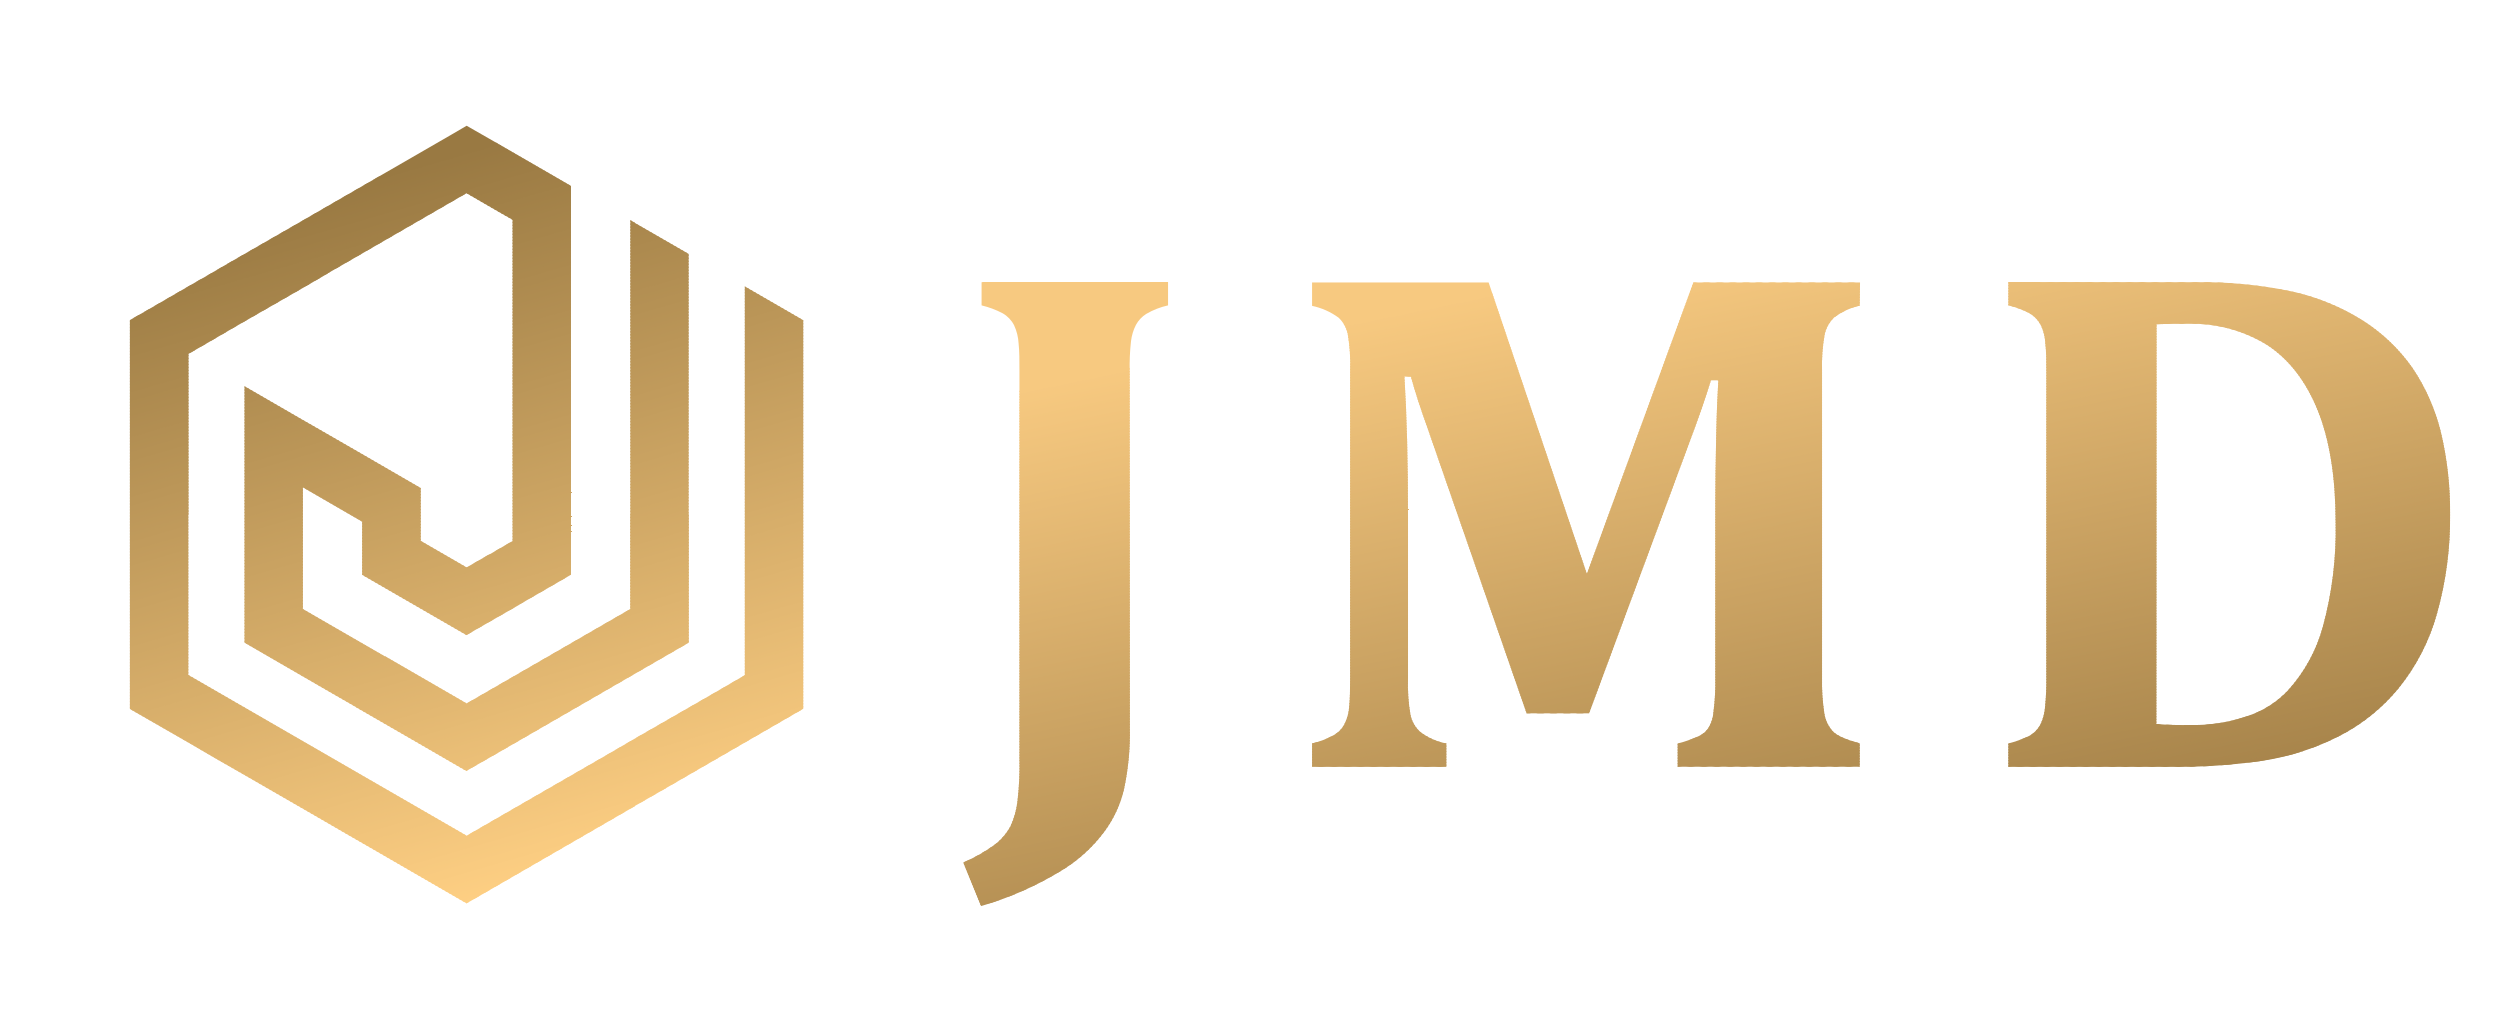 <svg id="Layer_1" data-name="Layer 1" xmlns="http://www.w3.org/2000/svg" xmlns:xlink="http://www.w3.org/1999/xlink" viewBox="0 0 421.11 172.46"><defs><style>.cls-1,.cls-2{fill:none;}.cls-2{clip-rule:evenodd;}.cls-3{clip-path:url(#clip-path);}.cls-4{fill:#f7c980;}.cls-5{fill:#f6c880;}.cls-6{fill:#f6c87f;}.cls-7{fill:#f5c87f;}.cls-8{fill:#f5c77f;}.cls-333,.cls-9{fill:#f5c77e;}.cls-10{fill:#f4c77e;}.cls-11{fill:#f4c67e;}.cls-12{fill:#f3c67d;}.cls-13{fill:#f3c57d;}.cls-14{fill:#f2c57d;}.cls-15{fill:#f2c47c;}.cls-16{fill:#f1c47c;}.cls-17{fill:#f1c37c;}.cls-18{fill:#f0c37b;}.cls-19{fill:#efc37b;}.cls-20{fill:#efc27b;}.cls-21{fill:#eec27a;}.cls-22{fill:#eec17a;}.cls-23{fill:#edc17a;}.cls-24{fill:#edc079;}.cls-25{fill:#ecc079;}.cls-26{fill:#ecbf78;}.cls-27{fill:#ebbf78;}.cls-28{fill:#ebbe78;}.cls-29{fill:#eabe78;}.cls-30,.cls-313{fill:#eabe77;}.cls-31{fill:#e9bd77;}.cls-310,.cls-32{fill:#e9bd76;}.cls-33{fill:#e8bc76;}.cls-34{fill:#e7bb76;}.cls-35{fill:#e7bb75;}.cls-36{fill:#e6bb75;}.cls-37{fill:#e6ba75;}.cls-38{fill:#e6ba74;}.cls-39{fill:#e5ba74;}.cls-40{fill:#e5b974;}.cls-301,.cls-41{fill:#e4b973;}.cls-42{fill:#e4b873;}.cls-43{fill:#e3b873;}.cls-44{fill:#e3b772;}.cls-45{fill:#e2b772;}.cls-46{fill:#e2b672;}.cls-296,.cls-47{fill:#e1b671;}.cls-48{fill:#e0b671;}.cls-49{fill:#e0b571;}.cls-292,.cls-50{fill:#dfb570;}.cls-51{fill:#dfb470;}.cls-52{fill:#deb470;}.cls-289,.cls-53{fill:#deb46f;}.cls-54{fill:#deb36f;}.cls-55{fill:#ddb36f;}.cls-56{fill:#ddb26e;}.cls-57{fill:#dcb26e;}.cls-58{fill:#dcb16e;}.cls-59{fill:#dbb16e;}.cls-285,.cls-60{fill:#dbb16d;}.cls-61{fill:#dab06d;}.cls-282,.cls-62{fill:#dab06c;}.cls-63{fill:#d9af6c;}.cls-64{fill:#d8af6c;}.cls-65{fill:#d8ae6b;}.cls-66{fill:#d7ae6b;}.cls-67{fill:#d7ad6b;}.cls-68{fill:#d7ad6a;}.cls-276,.cls-69{fill:#d6ad6a;}.cls-70{fill:#d6ac6a;}.cls-273,.cls-71{fill:#d5ac69;}.cls-72{fill:#d5ab69;}.cls-73{fill:#d4ab69;}.cls-74{fill:#d4aa68;}.cls-270,.cls-75{fill:#d3aa68;}.cls-76{fill:#d2aa68;}.cls-267,.cls-77{fill:#d2a967;}.cls-78{fill:#d1a967;}.cls-79{fill:#d1a867;}.cls-264,.cls-80{fill:#d0a866;}.cls-81{fill:#d0a766;}.cls-82{fill:#cfa766;}.cls-262,.cls-83{fill:#cfa765;}.cls-84{fill:#cfa665;}.cls-85{fill:#cea665;}.cls-86{fill:#cea564;}.cls-259,.cls-87{fill:#cda564;}.cls-88{fill:#cca464;}.cls-256,.cls-89{fill:#cca463;}.cls-90{fill:#cba363;}.cls-253,.cls-91{fill:#cba362;}.cls-92{fill:#caa262;}.cls-93{fill:#c9a262;}.cls-94{fill:#c9a161;}.cls-250,.cls-95{fill:#c8a161;}.cls-96{fill:#c8a061;}.cls-97{fill:#c8a060;}.cls-247,.cls-98{fill:#c7a060;}.cls-99{fill:#c79f60;}.cls-100,.cls-245{fill:#c69f5f;}.cls-101{fill:#c69e5f;}.cls-102{fill:#c59e5f;}.cls-103{fill:#c59d5e;}.cls-104{fill:#c49d5e;}.cls-105{fill:#c39d5e;}.cls-106,.cls-239{fill:#c39c5d;}.cls-107,.cls-238{fill:#c29c5d;}.cls-108{fill:#c29b5d;}.cls-109,.cls-236{fill:#c19b5c;}.cls-110{fill:#c19a5c;}.cls-111{fill:#c09a5c;}.cls-112,.cls-235{fill:#c09a5b;}.cls-113{fill:#c0995b;}.cls-114,.cls-233{fill:#bf995b;}.cls-115{fill:#bf985a;}.cls-116,.cls-230{fill:#be985a;}.cls-117{fill:#bd975a;}.cls-118,.cls-227{fill:#bd9759;}.cls-119{fill:#bc9659;}.cls-120{fill:#bc9658;}.cls-121,.cls-225{fill:#bb9658;}.cls-122{fill:#bb9558;}.cls-123{fill:#ba9558;}.cls-124{fill:#ba9457;}.cls-125,.cls-222{fill:#b99457;}.cls-126{fill:#b99357;}.cls-127{fill:#b99356;}.cls-128,.cls-219{fill:#b89356;}.cls-129{fill:#b89256;}.cls-130,.cls-216{fill:#b79255;}.cls-131{fill:#b79155;}.cls-132{fill:#b69155;}.cls-133,.cls-214{fill:#b59154;}.cls-134{fill:#b59054;}.cls-135,.cls-213{fill:#b49054;}.cls-136{fill:#b48f53;}.cls-137,.cls-210{fill:#b38f53;}.cls-138{fill:#b38e53;}.cls-139,.cls-209{fill:#b28e52;}.cls-140{fill:#b28d52;}.cls-141,.cls-207{fill:#b18d52;}.cls-142,.cls-206{fill:#b18d51;}.cls-143{fill:#b18c51;}.cls-144,.cls-204{fill:#b08c51;}.cls-145{fill:#b08c50;}.cls-146,.cls-202{fill:#af8b50;}.cls-147{fill:#ae8a50;}.cls-148{fill:#ae8a4f;}.cls-149{fill:#ad894f;}.cls-150{fill:#ad894e;}.cls-151,.cls-198{fill:#ac894e;}.cls-152{fill:#ac884e;}.cls-153,.cls-196{fill:#ab884e;}.cls-154{fill:#ab874d;}.cls-155,.cls-193{fill:#aa874d;}.cls-156{fill:#aa864c;}.cls-157,.cls-190{fill:#a9864c;}.cls-158{fill:#a9854c;}.cls-159{fill:#a8854b;}.cls-160{clip-path:url(#clip-path-2);}.cls-161,.cls-162{fill:#997942;}.cls-162,.cls-163,.cls-164,.cls-165,.cls-166,.cls-167,.cls-168,.cls-169,.cls-170,.cls-171,.cls-172,.cls-173,.cls-174,.cls-175,.cls-176,.cls-177,.cls-178,.cls-179,.cls-180,.cls-181,.cls-182,.cls-183,.cls-184,.cls-185,.cls-186,.cls-187,.cls-188,.cls-189,.cls-190,.cls-191,.cls-192,.cls-193,.cls-194,.cls-195,.cls-196,.cls-197,.cls-198,.cls-199,.cls-200,.cls-201,.cls-202,.cls-203,.cls-204,.cls-205,.cls-206,.cls-207,.cls-208,.cls-209,.cls-210,.cls-211,.cls-212,.cls-213,.cls-214,.cls-215,.cls-216,.cls-217,.cls-218,.cls-219,.cls-220,.cls-221,.cls-222,.cls-223,.cls-224,.cls-225,.cls-226,.cls-227,.cls-228,.cls-229,.cls-230,.cls-231,.cls-232,.cls-233,.cls-234,.cls-235,.cls-236,.cls-237,.cls-238,.cls-239,.cls-240,.cls-241,.cls-242,.cls-243,.cls-244,.cls-245,.cls-246,.cls-247,.cls-248,.cls-249,.cls-250,.cls-251,.cls-252,.cls-253,.cls-254,.cls-255,.cls-256,.cls-257,.cls-258,.cls-259,.cls-260,.cls-261,.cls-262,.cls-263,.cls-264,.cls-265,.cls-266,.cls-267,.cls-268,.cls-269,.cls-270,.cls-271,.cls-272,.cls-273,.cls-274,.cls-275,.cls-276,.cls-277,.cls-278,.cls-279,.cls-280,.cls-281,.cls-282,.cls-283,.cls-284,.cls-285,.cls-286,.cls-287,.cls-288,.cls-289,.cls-290,.cls-291,.cls-292,.cls-293,.cls-294,.cls-295,.cls-296,.cls-297,.cls-298,.cls-299,.cls-300,.cls-301,.cls-302,.cls-303,.cls-304,.cls-305,.cls-306,.cls-307,.cls-308,.cls-309,.cls-310,.cls-311,.cls-312,.cls-313,.cls-314,.cls-315,.cls-316,.cls-317,.cls-318,.cls-319,.cls-320,.cls-321,.cls-322,.cls-323,.cls-324,.cls-325,.cls-326,.cls-327,.cls-328,.cls-329,.cls-330,.cls-331,.cls-332,.cls-333,.cls-334,.cls-335,.cls-336,.cls-337,.cls-338,.cls-339,.cls-340,.cls-341,.cls-342,.cls-343,.cls-344,.cls-345,.cls-346,.cls-347,.cls-348,.cls-349,.cls-350{fill-rule:evenodd;}.cls-163{fill:#9a7a43;}.cls-164{fill:#9b7a43;}.cls-165{fill:#9b7b43;}.cls-166{fill:#9b7b44;}.cls-167{fill:#9c7b44;}.cls-168{fill:#9c7c44;}.cls-169{fill:#9d7c44;}.cls-170{fill:#9d7c45;}.cls-171{fill:#9d7d45;}.cls-172{fill:#9e7d45;}.cls-173{fill:#9f7e46;}.cls-174{fill:#a07f46;}.cls-175{fill:#a07f47;}.cls-176{fill:#a17f47;}.cls-177{fill:#a18047;}.cls-178{fill:#a28148;}.cls-179{fill:#a38148;}.cls-180{fill:#a38248;}.cls-181{fill:#a38249;}.cls-182{fill:#a48249;}.cls-183{fill:#a48349;}.cls-184{fill:#a5834a;}.cls-185{fill:#a5844a;}.cls-186{fill:#a6844a;}.cls-187{fill:#a6844b;}.cls-188{fill:#a7854b;}.cls-189{fill:#a8864c;}.cls-191{fill:#a9874c;}.cls-192{fill:#a9874d;}.cls-194{fill:#aa884d;}.cls-195{fill:#ab884d;}.cls-197{fill:#ab894e;}.cls-199{fill:#ad8a4f;}.cls-200{fill:#ae8b4f;}.cls-201{fill:#ae8b50;}.cls-203{fill:#af8c50;}.cls-205{fill:#b08d51;}.cls-208{fill:#b18e52;}.cls-211{fill:#b39053;}.cls-212{fill:#b49053;}.cls-215{fill:#b69255;}.cls-217{fill:#b79355;}.cls-218{fill:#b79356;}.cls-220{fill:#b89456;}.cls-221{fill:#b99456;}.cls-223{fill:#b99557;}.cls-224{fill:#ba9557;}.cls-226{fill:#bc9759;}.cls-228{fill:#bd9859;}.cls-229{fill:#bd985a;}.cls-231{fill:#be995a;}.cls-232{fill:#bf995a;}.cls-234{fill:#bf9a5b;}.cls-237{fill:#c29c5c;}.cls-240{fill:#c39d5d;}.cls-241{fill:#c49e5e;}.cls-242{fill:#c59e5e;}.cls-243{fill:#c59f5e;}.cls-244{fill:#c59f5f;}.cls-246{fill:#c6a05f;}.cls-248{fill:#c7a160;}.cls-249{fill:#c8a160;}.cls-251{fill:#c9a261;}.cls-252{fill:#caa362;}.cls-254{fill:#cba462;}.cls-255{fill:#cba463;}.cls-257{fill:#cca563;}.cls-258{fill:#cda563;}.cls-260{fill:#cda664;}.cls-261{fill:#cea664;}.cls-263{fill:#d0a865;}.cls-265{fill:#d1a866;}.cls-266{fill:#d1a966;}.cls-268{fill:#d2aa67;}.cls-269{fill:#d3aa67;}.cls-271{fill:#d3ab68;}.cls-272{fill:#d4ab68;}.cls-274{fill:#d5ad69;}.cls-275{fill:#d6ad69;}.cls-277{fill:#d7ae6a;}.cls-278{fill:#d8af6b;}.cls-279{fill:#d9af6b;}.cls-280{fill:#d9b06b;}.cls-281{fill:#d9b06c;}.cls-283{fill:#dab16c;}.cls-284{fill:#dbb16c;}.cls-286{fill:#dbb26d;}.cls-287{fill:#dcb26d;}.cls-288{fill:#ddb36e;}.cls-290{fill:#dfb46f;}.cls-291{fill:#dfb56f;}.cls-293{fill:#e0b570;}.cls-294{fill:#e0b670;}.cls-295{fill:#e1b670;}.cls-297{fill:#e1b771;}.cls-298{fill:#e2b771;}.cls-299{fill:#e3b872;}.cls-300{fill:#e4b972;}.cls-302{fill:#e5b973;}.cls-303{fill:#e5ba73;}.cls-304{fill:#e6bb74;}.cls-305{fill:#e7bb74;}.cls-306{fill:#e7bc74;}.cls-307{fill:#e7bc75;}.cls-308{fill:#e8bc75;}.cls-309{fill:#e8bd75;}.cls-311{fill:#e9be76;}.cls-312{fill:#eabe76;}.cls-314{fill:#ebbf77;}.cls-315{fill:#ecc078;}.cls-316{fill:#edc078;}.cls-317{fill:#edc178;}.cls-318{fill:#edc179;}.cls-319{fill:#eec179;}.cls-320{fill:#eec279;}.cls-321{fill:#efc279;}.cls-322{fill:#efc27a;}.cls-323{fill:#efc37a;}.cls-324{fill:#f0c37a;}.cls-325{fill:#f1c47b;}.cls-326{fill:#f2c57b;}.cls-327{fill:#f2c57c;}.cls-328{fill:#f3c57c;}.cls-329{fill:#f3c67c;}.cls-330{fill:#f4c67d;}.cls-331{fill:#f4c77d;}.cls-332{fill:#f5c77d;}.cls-334{fill:#f5c87e;}.cls-335{fill:#f6c87e;}.cls-336{fill:#f7c97f;}.cls-337{fill:#f7ca7f;}.cls-338{fill:#f8ca7f;}.cls-339{fill:#f8ca80;}.cls-340{fill:#f9cb80;}.cls-341{fill:#facc81;}.cls-342{fill:#fbcc81;}.cls-343{fill:#fbcd81;}.cls-344{fill:#fbcd82;}.cls-345{fill:#fccd82;}.cls-346{fill:#fcce82;}.cls-347{fill:#fdce82;}.cls-348{fill:#fdce83;}.cls-349{fill:#fdcf83;}.cls-350{fill:#fecf83;}</style><clipPath id="clip-path" transform="translate(-789.11 -913.77)"><path class="cls-1" d="M979.43,1036.31a45.42,45.42,0,0,1-1,10.46,19.44,19.44,0,0,1-3.32,7.12,25.46,25.46,0,0,1-7.37,6.63,55.67,55.67,0,0,1-13.38,5.87l-3-7.34a26.78,26.78,0,0,0,5.39-3.07,9.76,9.76,0,0,0,2.58-3.06,13.79,13.79,0,0,0,1.16-4.14,51.13,51.13,0,0,0,.34-7.2V976.36c0-1.87,0-3.43-.14-4.71a8.38,8.38,0,0,0-.77-3.11,4.88,4.88,0,0,0-1.92-2,15.2,15.2,0,0,0-3.55-1.33v-3.94h31.41v3.94a12.66,12.66,0,0,0-3.68,1.44,5,5,0,0,0-1.73,1.85,8.13,8.13,0,0,0-.83,2.75,38.1,38.1,0,0,0-.22,5.07Zm122.94-71.06a11.24,11.24,0,0,0-4.31,2,5.7,5.7,0,0,0-1.59,2.81,30.42,30.42,0,0,0-.45,6.24V1028a34.86,34.86,0,0,0,.36,5.75,5.9,5.9,0,0,0,1.48,3.23c.74.74,2.24,1.39,4.51,2v3.94H1071.7V1039a18.82,18.82,0,0,0,3.62-1.27,3.79,3.79,0,0,0,1.59-1.39,5.86,5.86,0,0,0,.82-2.64,38.55,38.55,0,0,0,.31-5.81V998.55c0-3.2.06-7,.15-11.39s.25-7.51.36-9.33h-1.24c-.48,1.59-1,3.12-1.53,4.68s-1.53,4.28-3,8.22l-16,43.2h-10.52l-16.86-48.53c-1-2.75-1.88-5.47-2.64-8.19h-1.08c.4,6.58.6,14.34.6,23.33v27.52a30,30,0,0,0,.42,6.15,5.38,5.38,0,0,0,1.67,2.87,10.37,10.37,0,0,0,4.37,1.92v3.94h-22.62V1039a14.05,14.05,0,0,0,3.51-1.33,4.48,4.48,0,0,0,1.93-1.9,7.49,7.49,0,0,0,.82-3.06c.12-1.25.15-2.8.15-4.7V976.25a30.52,30.52,0,0,0-.4-6.21,5.34,5.34,0,0,0-1.53-2.75,11.58,11.58,0,0,0-4.48-2v-3.94h29.74l16.55,49.09,17.94-49.09h28.07Zm56.12-3.94a74.72,74.72,0,0,1,16.7,1.56,37.77,37.77,0,0,1,11.9,4.87,29.77,29.77,0,0,1,8.39,8,33.74,33.74,0,0,1,4.77,10.77,57.22,57.22,0,0,1,1.56,13.86,59.26,59.26,0,0,1-2.19,16.72,34.71,34.71,0,0,1-6.55,12.7,31.44,31.44,0,0,1-9.55,7.77,42.46,42.46,0,0,1-13,4.31,99.59,99.59,0,0,1-16,1.07H1127.4V1039a17.9,17.9,0,0,0,3.51-1.27,4.65,4.65,0,0,0,1.9-1.93,8.32,8.32,0,0,0,.79-3.09,42.53,42.53,0,0,0,.2-4.76V976.36c0-1.87,0-3.43-.17-4.71a7.84,7.84,0,0,0-.76-3.11,5,5,0,0,0-1.9-2,15.4,15.4,0,0,0-3.57-1.33v-3.94Zm-6.15,74.41a50.12,50.12,0,0,0,5.44.17,27.78,27.78,0,0,0,11.06-1.93,16.39,16.39,0,0,0,5.7-3.94,26.25,26.25,0,0,0,5.84-10.69,61.6,61.6,0,0,0,2.15-17.54c0-7.57-1-13.87-3-18.85s-4.91-8.71-8.59-11.09a24.15,24.15,0,0,0-13.24-3.54c-2.47,0-4.25,0-5.33.11Z"/></clipPath><clipPath id="clip-path-2" transform="translate(-789.11 -913.77)"><polygon class="cls-2" points="852.07 1056.89 852.07 1056.89 852.07 1056.89 847.45 1054.23 847.45 1054.23 847.45 1054.23 842.8 1051.53 842.8 1051.53 842.8 1051.53 830.13 1044.22 830.13 1044.22 830.13 1044.22 825.48 1041.56 825.48 1041.56 825.48 1041.56 820.86 1038.86 820.86 1038.86 820.86 1038.86 810.99 1033.19 810.99 1000.45 810.99 1000.45 810.99 967.68 813.57 966.21 813.57 966.21 813.57 966.21 818.22 963.52 818.22 963.52 818.22 963.52 822.84 960.85 822.87 960.85 822.87 960.85 827.49 958.16 827.49 958.16 827.49 958.16 839.37 951.33 839.37 951.33 865.25 936.39 867.71 934.95 872.25 937.55 885.29 945.09 885.29 949.54 885.29 1000.42 885.29 1000.45 885.29 1010.57 883.39 1011.68 883.39 1011.68 883.39 1011.68 876.5 1015.65 876.5 1015.68 869.33 1019.79 869.33 1019.79 867.69 1020.75 850.17 1010.63 850.11 1010.6 850.11 1001.64 840.13 995.86 840.13 1000.42 840.13 1000.42 840.13 1016.36 845.18 1019.28 845.18 1019.28 845.18 1019.28 853.91 1024.32 853.94 1024.29 867.71 1032.26 882.85 1023.53 882.85 1023.53 882.85 1023.53 890.9 1018.88 890.9 1018.88 890.9 1018.88 894.3 1016.92 894.3 1016.92 894.3 1016.92 895.27 1016.36 895.27 1000.45 895.29 1000.42 895.29 962.1 895.29 950.85 896.06 951.3 896.06 951.33 905.1 956.54 905.1 964.37 905.1 981.69 905.1 982.62 905.1 1000.42 905.13 1000.42 905.13 1022.02 892.66 1029.22 892.66 1029.22 892.66 1029.22 888.04 1031.89 888.04 1031.89 888.04 1031.89 872.87 1040.65 872.87 1040.65 872.87 1040.65 868.22 1043.31 868.22 1043.31 868.22 1043.31 867.69 1043.65 865.3 1042.27 865.3 1042.27 865.3 1042.27 858.19 1038.15 858.19 1038.15 858.19 1038.15 849 1032.85 849 1032.83 844.55 1030.27 844.55 1030.27 844.55 1030.27 830.3 1022.02 830.3 1000.45 830.3 1000.42 830.3 978.83 840.13 984.52 842.37 985.8 842.37 985.8 842.37 985.8 850.14 990.28 859.98 995.98 859.98 1000.42 859.98 1000.42 859.98 1004.88 867.71 1009.35 871.57 1007.12 871.6 1007.14 873.24 1006.18 873.24 1006.18 873.24 1006.18 875.45 1004.9 875.45 1000.45 875.45 1000.45 875.45 950.79 873.21 949.51 873.21 949.51 873.21 949.51 867.69 946.31 847.67 957.88 847.67 957.88 847.67 957.88 844.27 959.83 844.27 959.86 840.42 962.1 840.42 962.1 840.42 962.1 837.01 964.06 837.01 964.06 837.01 964.06 832.37 966.72 832.37 966.72 832.37 966.72 828.96 968.68 828.96 968.68 828.96 968.68 824.34 971.37 824.34 971.37 824.34 971.37 820.94 973.33 820.94 973.33 820.94 973.33 820.86 973.38 820.86 1000.42 820.83 1000.45 820.83 1027.47 867.71 1054.54 891.16 1041.02 891.16 1041.02 896.68 1037.81 896.68 1037.81 896.68 1037.81 902.55 1034.44 902.55 1034.44 902.55 1034.44 909.7 1030.33 909.7 1030.33 909.7 1030.33 914.57 1027.5 914.57 1000.45 914.57 1000.45 914.57 987.5 914.57 962.02 924.41 967.71 924.41 1000.42 924.41 1000.45 924.41 1033.16 900.03 1047.25 900.03 1047.25 900.03 1047.25 896.06 1049.52 896.06 1049.55 868.34 1065.57 868.34 1065.57 868.34 1065.57 867.69 1065.93 852.07 1056.89"/></clipPath></defs><g class="cls-3"><polygon class="cls-4" points="396.34 0 400.28 19.02 147.03 71.15 143.09 52.13 396.34 0"/><polygon class="cls-4" points="400.22 18.82 400.37 19.47 147.12 71.58 146.98 70.92 400.22 18.82"/><polygon class="cls-5" points="400.31 19.25 400.45 19.9 147.2 72.03 147.06 71.38 400.31 19.25"/><polygon class="cls-6" points="400.39 19.7 400.54 20.35 147.29 72.45 147.15 71.8 400.39 19.7"/><polygon class="cls-6" points="400.51 20.13 400.62 20.78 147.37 72.91 147.23 72.25 400.51 20.13"/><polygon class="cls-7" points="400.59 20.58 400.73 21.23 147.46 73.33 147.34 72.68 400.59 20.58"/><polygon class="cls-8" points="400.68 21 400.82 21.66 147.57 73.79 147.43 73.13 400.68 21"/><polygon class="cls-9" points="400.76 21.46 400.9 22.11 147.66 74.21 147.51 73.56 400.76 21.46"/><polygon class="cls-10" points="400.85 21.88 400.99 22.54 147.74 74.67 147.6 73.98 400.85 21.88"/><polygon class="cls-11" points="400.96 22.34 401.07 22.99 147.83 75.09 147.69 74.44 400.96 22.34"/><polygon class="cls-11" points="401.05 22.76 401.16 23.41 147.91 75.54 147.8 74.86 401.05 22.76"/><polygon class="cls-12" points="401.13 23.19 401.27 23.87 148.03 75.97 147.88 75.32 401.13 23.19"/><polygon class="cls-13" points="401.22 23.64 401.36 24.29 148.11 76.42 147.97 75.74 401.22 23.64"/><polygon class="cls-13" points="401.3 24.07 401.44 24.75 148.19 76.85 148.05 76.19 401.3 24.07"/><polygon class="cls-14" points="401.39 24.52 401.53 25.17 148.28 77.3 148.14 76.62 401.39 24.52"/><polygon class="cls-14" points="401.5 24.95 401.61 25.63 148.37 77.73 148.25 77.07 401.5 24.95"/><polygon class="cls-15" points="401.58 25.4 401.73 26.05 148.45 78.15 148.34 77.5 401.58 25.4"/><polygon class="cls-16" points="401.67 25.82 401.81 26.48 148.56 78.61 148.42 77.95 401.67 25.82"/><polygon class="cls-16" points="401.75 26.28 401.9 26.93 148.65 79.03 148.51 78.38 401.75 26.28"/><polygon class="cls-17" points="401.84 26.7 401.98 27.35 148.73 79.48 148.59 78.83 401.84 26.7"/><polygon class="cls-18" points="401.95 27.16 402.07 27.81 148.82 79.91 148.68 79.26 401.95 27.16"/><polygon class="cls-18" points="402.04 27.58 402.15 28.23 148.9 80.36 148.79 79.71 402.04 27.58"/><polygon class="cls-19" points="402.12 28.04 402.26 28.69 149.02 80.79 148.88 80.14 402.12 28.04"/><polygon class="cls-20" points="402.21 28.46 402.35 29.11 149.1 81.24 148.96 80.59 402.21 28.46"/><polygon class="cls-20" points="402.29 28.91 402.44 29.57 149.19 81.67 149.05 81.01 402.29 28.91"/><polygon class="cls-21" points="402.38 29.34 402.52 29.99 149.27 82.12 149.13 81.47 402.38 29.34"/><polygon class="cls-22" points="402.49 29.79 402.61 30.44 149.36 82.55 149.24 81.89 402.49 29.79"/><polygon class="cls-22" points="402.58 30.22 402.72 30.87 149.44 83 149.33 82.32 402.58 30.22"/><polygon class="cls-23" points="402.66 30.64 402.8 31.32 149.56 83.42 149.41 82.77 402.66 30.64"/><polygon class="cls-24" points="402.75 31.1 402.89 31.75 149.64 83.88 149.5 83.2 402.75 31.1"/><polygon class="cls-24" points="402.83 31.52 402.97 32.2 149.73 84.3 149.58 83.65 402.83 31.52"/><polygon class="cls-25" points="402.94 31.98 403.06 32.63 149.81 84.76 149.67 84.08 402.94 31.98"/><polygon class="cls-25" points="403.03 32.4 403.17 33.08 149.9 85.18 149.78 84.53 403.03 32.4"/><polygon class="cls-26" points="403.12 32.85 403.26 33.51 150.01 85.64 149.87 84.95 403.12 32.85"/><polygon class="cls-27" points="403.2 33.28 403.34 33.96 150.09 86.06 149.95 85.41 403.2 33.28"/><polygon class="cls-27" points="403.29 33.73 403.43 34.38 150.18 86.48 150.04 85.83 403.29 33.73"/><polygon class="cls-28" points="403.37 34.16 403.51 34.81 150.26 86.94 150.12 86.29 403.37 34.16"/><polygon class="cls-29" points="403.48 34.61 403.6 35.26 150.35 87.36 150.24 86.71 403.48 34.61"/><polygon class="cls-30" points="403.57 35.04 403.71 35.69 150.46 87.82 150.32 87.17 403.57 35.04"/><polygon class="cls-30" points="403.65 35.49 403.8 36.14 150.55 88.24 150.41 87.59 403.65 35.49"/><polygon class="cls-31" points="403.74 35.91 403.88 36.57 150.63 88.7 150.49 88.04 403.74 35.91"/><polygon class="cls-31" points="403.82 36.37 403.96 37.02 150.72 89.12 150.58 88.47 403.82 36.37"/><polygon class="cls-32" points="403.94 36.79 404.05 37.45 150.8 89.58 150.66 88.92 403.94 36.79"/><polygon class="cls-33" points="404.02 37.25 404.16 37.9 150.89 90 150.78 89.35 404.02 37.25"/><polygon class="cls-33" points="404.11 37.67 404.25 38.32 151 90.45 150.86 89.77 404.11 37.67"/><polygon class="cls-33" points="404.19 38.13 404.33 38.78 151.09 90.88 150.94 90.23 404.19 38.13"/><polygon class="cls-34" points="404.28 38.55 404.42 39.2 151.17 91.33 151.03 90.65 404.28 38.55"/><polygon class="cls-35" points="404.39 38.98 404.5 39.66 151.26 91.76 151.12 91.11 404.39 38.98"/><polygon class="cls-35" points="404.48 39.43 404.59 40.08 151.34 92.21 151.23 91.53 404.48 39.43"/><polygon class="cls-36" points="404.56 39.85 404.7 40.53 151.46 92.64 151.31 91.98 404.56 39.85"/><polygon class="cls-37" points="404.65 40.31 404.79 40.96 151.54 93.09 151.4 92.41 404.65 40.31"/><polygon class="cls-38" points="404.73 40.73 404.87 41.41 151.63 93.52 151.48 92.86 404.73 40.73"/><polygon class="cls-39" points="404.82 41.19 404.96 41.84 151.71 93.94 151.57 93.29 404.82 41.19"/><polygon class="cls-40" points="404.93 41.61 405.04 42.29 151.79 94.39 151.65 93.74 404.93 41.61"/><polygon class="cls-40" points="405.01 42.07 405.16 42.72 151.88 94.82 151.77 94.17 405.01 42.07"/><polygon class="cls-41" points="405.1 42.49 405.24 43.14 151.99 95.27 151.85 94.62 405.1 42.49"/><polygon class="cls-41" points="405.18 42.95 405.33 43.6 152.08 95.7 151.94 95.05 405.18 42.95"/><polygon class="cls-42" points="405.27 43.37 405.41 44.02 152.16 96.15 152.02 95.5 405.27 43.37"/><polygon class="cls-43" points="405.38 43.82 405.5 44.48 152.25 96.58 152.11 95.92 405.38 43.82"/><polygon class="cls-43" points="405.47 44.25 405.58 44.9 152.33 97.03 152.22 96.38 405.47 44.25"/><polygon class="cls-44" points="405.55 44.7 405.69 45.35 152.45 97.45 152.31 96.8 405.55 44.7"/><polygon class="cls-45" points="405.64 45.13 405.78 45.78 152.53 97.91 152.39 97.26 405.64 45.13"/><polygon class="cls-45" points="405.72 45.58 405.87 46.23 152.62 98.33 152.48 97.68 405.72 45.58"/><polygon class="cls-46" points="405.81 46.01 405.95 46.66 152.7 98.79 152.56 98.11 405.81 46.01"/><polygon class="cls-47" points="405.92 46.46 406.04 47.11 152.79 99.21 152.67 98.56 405.92 46.46"/><polygon class="cls-47" points="406.01 46.88 406.15 47.54 152.87 99.67 152.76 98.99 406.01 46.88"/><polygon class="cls-48" points="406.09 47.31 406.23 47.99 152.99 100.09 152.84 99.44 406.09 47.31"/><polygon class="cls-49" points="406.18 47.76 406.32 48.42 153.07 100.55 152.93 99.86 406.18 47.76"/><polygon class="cls-49" points="406.26 48.19 406.4 48.87 153.16 100.97 153.01 100.32 406.26 48.19"/><polygon class="cls-50" points="406.38 48.64 406.49 49.29 153.24 101.42 153.1 100.74 406.38 48.64"/><polygon class="cls-51" points="406.46 49.07 406.6 49.75 153.33 101.85 153.21 101.2 406.46 49.07"/><polygon class="cls-51" points="406.55 49.52 406.69 50.17 153.44 102.27 153.3 101.62 406.55 49.52"/><polygon class="cls-52" points="406.63 49.95 406.77 50.63 153.52 102.73 153.38 102.08 406.63 49.95"/><polygon class="cls-53" points="406.71 50.4 406.86 51.05 153.61 103.15 153.47 102.5 406.71 50.4"/><polygon class="cls-54" points="406.8 50.83 406.94 51.48 153.69 103.61 153.55 102.95 406.8 50.83"/><polygon class="cls-55" points="406.91 51.28 407.03 51.93 153.78 104.03 153.67 103.38 406.91 51.28"/><polygon class="cls-55" points="407 51.7 407.14 52.36 153.87 104.48 153.75 103.83 407 51.7"/><polygon class="cls-56" points="407.08 52.16 407.23 52.81 153.98 104.91 153.84 104.26 407.08 52.16"/><polygon class="cls-57" points="407.17 52.58 407.31 53.23 154.06 105.36 153.92 104.71 407.17 52.58"/><polygon class="cls-57" points="407.25 53.04 407.39 53.69 154.15 105.79 154.01 105.14 407.25 53.04"/><polygon class="cls-58" points="407.37 53.46 407.48 54.11 154.23 106.24 154.09 105.59 407.37 53.46"/><polygon class="cls-59" points="407.45 53.91 407.59 54.57 154.32 106.67 154.21 106.02 407.45 53.91"/><polygon class="cls-60" points="407.54 54.34 407.68 54.99 154.43 107.12 154.29 106.44 407.54 54.34"/><polygon class="cls-60" points="407.62 54.77 407.76 55.45 154.52 107.55 154.38 106.89 407.62 54.77"/><polygon class="cls-61" points="407.71 55.22 407.85 55.87 154.6 108 154.46 107.32 407.71 55.22"/><polygon class="cls-61" points="407.79 55.64 407.93 56.32 154.69 108.42 154.54 107.77 407.79 55.64"/><polygon class="cls-62" points="407.91 56.1 408.02 56.75 154.77 108.88 154.66 108.2 407.91 56.1"/><polygon class="cls-63" points="407.99 56.52 408.13 57.2 154.88 109.3 154.74 108.65 407.99 56.52"/><polygon class="cls-63" points="408.08 56.98 408.22 57.63 154.97 109.76 154.83 109.08 408.08 56.98"/><polygon class="cls-63" points="408.16 57.4 408.3 58.08 155.06 110.18 154.91 109.53 408.16 57.4"/><polygon class="cls-64" points="408.25 57.85 408.39 58.51 155.14 110.61 155 109.96 408.25 57.85"/><polygon class="cls-65" points="408.36 58.28 408.47 58.93 155.22 111.06 155.08 110.41 408.36 58.28"/><polygon class="cls-65" points="408.44 58.73 408.59 59.39 155.31 111.49 155.2 110.83 408.44 58.73"/><polygon class="cls-66" points="408.53 59.16 408.67 59.81 155.42 111.94 155.28 111.29 408.53 59.16"/><polygon class="cls-67" points="408.61 59.61 408.76 60.27 155.51 112.36 155.37 111.71 408.61 59.61"/><polygon class="cls-68" points="408.7 60.04 408.84 60.69 155.59 112.82 155.45 112.17 408.7 60.04"/><polygon class="cls-69" points="408.81 60.49 408.93 61.14 155.68 113.24 155.54 112.59 408.81 60.49"/><polygon class="cls-70" points="408.9 60.92 409.01 61.57 155.76 113.7 155.65 113.05 408.9 60.92"/><polygon class="cls-70" points="408.98 61.37 409.12 62.02 155.88 114.12 155.74 113.47 408.98 61.37"/><polygon class="cls-71" points="409.07 61.8 409.21 62.45 155.96 114.58 155.82 113.92 409.07 61.8"/><polygon class="cls-71" points="409.15 62.25 409.3 62.9 156.05 115 155.91 114.35 409.15 62.25"/><polygon class="cls-72" points="409.24 62.67 409.38 63.33 156.13 115.45 155.99 114.78 409.24 62.67"/><polygon class="cls-73" points="409.35 63.1 409.46 63.78 156.22 115.88 156.1 115.23 409.35 63.1"/><polygon class="cls-73" points="409.44 63.55 409.58 64.2 156.3 116.33 156.19 115.65 409.44 63.55"/><polygon class="cls-74" points="409.52 63.98 409.66 64.66 156.42 116.76 156.27 116.11 409.52 63.98"/><polygon class="cls-75" points="409.61 64.43 409.75 65.08 156.5 117.21 156.36 116.53 409.61 64.43"/><polygon class="cls-75" points="409.69 64.86 409.83 65.54 156.59 117.64 156.44 116.99 409.69 64.86"/><polygon class="cls-76" points="409.81 65.31 409.92 65.96 156.67 118.06 156.53 117.41 409.81 65.31"/><polygon class="cls-77" points="409.89 65.73 410 66.42 156.76 118.52 156.64 117.86 409.89 65.73"/><polygon class="cls-77" points="409.98 66.19 410.12 66.84 156.87 118.94 156.73 118.29 409.98 66.19"/><polygon class="cls-78" points="410.06 66.61 410.2 67.27 156.95 119.39 156.81 118.74 410.06 66.61"/><polygon class="cls-79" points="410.14 67.07 410.29 67.72 157.04 119.82 156.9 119.17 410.14 67.07"/><polygon class="cls-79" points="410.23 67.49 410.37 68.14 157.12 120.27 156.98 119.62 410.23 67.49"/><polygon class="cls-80" points="410.34 67.95 410.46 68.6 157.21 120.7 157.1 120.05 410.34 67.95"/><polygon class="cls-81" points="410.43 68.37 410.57 69.02 157.29 121.15 157.18 120.5 410.43 68.37"/><polygon class="cls-81" points="410.51 68.83 410.65 69.48 157.41 121.58 157.27 120.93 410.51 68.83"/><polygon class="cls-82" points="410.6 69.25 410.74 69.9 157.49 122.03 157.35 121.38 410.6 69.25"/><polygon class="cls-83" points="410.68 69.7 410.82 70.36 157.58 122.46 157.44 121.81 410.68 69.7"/><polygon class="cls-84" points="410.8 70.13 410.91 70.78 157.66 122.91 157.52 122.23 410.8 70.13"/><polygon class="cls-85" points="410.88 70.58 411.02 71.23 157.75 123.33 157.63 122.68 410.88 70.58"/><polygon class="cls-85" points="410.97 71.01 411.11 71.66 157.86 123.79 157.72 123.11 410.97 71.01"/><polygon class="cls-86" points="411.05 71.43 411.19 72.11 157.95 124.21 157.81 123.56 411.05 71.43"/><polygon class="cls-87" points="411.14 71.89 411.28 72.54 158.03 124.67 157.89 123.99 411.14 71.89"/><polygon class="cls-87" points="411.22 72.31 411.36 72.99 158.12 125.09 157.97 124.44 411.22 72.31"/><polygon class="cls-87" points="411.33 72.77 411.45 73.42 158.2 125.55 158.09 124.87 411.33 72.77"/><polygon class="cls-88" points="411.42 73.19 411.56 73.87 158.31 125.97 158.17 125.32 411.42 73.19"/><polygon class="cls-89" points="411.51 73.64 411.65 74.3 158.4 126.4 158.26 125.75 411.51 73.64"/><polygon class="cls-89" points="411.59 74.07 411.73 74.75 158.49 126.85 158.34 126.2 411.59 74.07"/><polygon class="cls-90" points="411.68 74.52 411.82 75.17 158.57 127.28 158.43 126.62 411.68 74.52"/><polygon class="cls-90" points="411.79 74.95 411.9 75.6 158.66 127.73 158.51 127.08 411.79 74.95"/><polygon class="cls-91" points="411.87 75.4 412.02 76.05 158.74 128.15 158.63 127.5 411.87 75.4"/><polygon class="cls-92" points="411.96 75.83 412.1 76.48 158.85 128.61 158.71 127.96 411.96 75.83"/><polygon class="cls-92" points="412.04 76.28 412.19 76.93 158.94 129.03 158.8 128.38 412.04 76.28"/><polygon class="cls-92" points="412.13 76.71 412.27 77.36 159.02 129.49 158.88 128.84 412.13 76.71"/><polygon class="cls-93" points="412.24 77.16 412.36 77.81 159.11 129.91 158.97 129.26 412.24 77.16"/><polygon class="cls-94" points="412.33 77.58 412.44 78.24 159.19 130.37 159.08 129.71 412.33 77.58"/><polygon class="cls-94" points="412.41 78.04 412.55 78.69 159.31 130.79 159.16 130.14 412.41 78.04"/><polygon class="cls-95" points="412.5 78.46 412.64 79.11 159.39 131.24 159.25 130.56 412.5 78.46"/><polygon class="cls-96" points="412.58 78.89 412.72 79.57 159.48 131.67 159.34 131.02 412.58 78.89"/><polygon class="cls-97" points="412.67 79.34 412.81 79.99 159.56 132.12 159.42 131.44 412.67 79.34"/><polygon class="cls-98" points="412.78 79.77 412.89 80.45 159.65 132.55 159.51 131.9 412.78 79.77"/><polygon class="cls-98" points="412.87 80.22 413.01 80.87 159.73 133 159.62 132.32 412.87 80.22"/><polygon class="cls-99" points="412.95 80.65 413.09 81.33 159.85 133.43 159.7 132.78 412.95 80.65"/><polygon class="cls-100" points="413.04 81.1 413.18 81.75 159.93 133.88 159.79 133.2 413.04 81.1"/><polygon class="cls-100" points="413.12 81.52 413.26 82.2 160.02 134.31 159.87 133.65 413.12 81.52"/><polygon class="cls-101" points="413.24 81.98 413.35 82.63 160.1 134.73 159.96 134.08 413.24 81.98"/><polygon class="cls-102" points="413.32 82.4 413.43 83.06 160.19 135.18 160.07 134.53 413.32 82.4"/><polygon class="cls-102" points="413.4 82.86 413.55 83.51 160.3 135.61 160.16 134.96 413.4 82.86"/><polygon class="cls-103" points="413.49 83.28 413.63 83.93 160.38 136.06 160.24 135.41 413.49 83.28"/><polygon class="cls-104" points="413.57 83.73 413.72 84.39 160.47 136.49 160.33 135.84 413.57 83.73"/><polygon class="cls-104" points="413.66 84.16 413.8 84.81 160.55 136.94 160.41 136.29 413.66 84.16"/><polygon class="cls-105" points="413.77 84.61 413.89 85.27 160.64 137.37 160.53 136.72 413.77 84.61"/><polygon class="cls-106" points="413.86 85.04 414 85.69 160.72 137.82 160.61 137.17 413.86 85.04"/><polygon class="cls-106" points="413.94 85.49 414.08 86.14 160.84 138.25 160.7 137.59 413.94 85.49"/><polygon class="cls-107" points="414.03 85.92 414.17 86.57 160.92 138.7 160.78 138.05 414.03 85.92"/><polygon class="cls-108" points="414.11 86.37 414.25 87.02 161.01 139.12 160.87 138.47 414.11 86.37"/><polygon class="cls-108" points="414.23 86.8 414.34 87.45 161.09 139.58 160.95 138.9 414.23 86.8"/><polygon class="cls-109" points="414.31 87.22 414.45 87.9 161.18 140 161.06 139.35 414.31 87.22"/><polygon class="cls-109" points="414.4 87.68 414.54 88.33 161.29 140.46 161.15 139.78 414.4 87.68"/><polygon class="cls-110" points="414.48 88.1 414.62 88.78 161.38 140.88 161.24 140.23 414.48 88.1"/><polygon class="cls-111" points="414.57 88.55 414.71 89.21 161.46 141.34 161.32 140.66 414.57 88.55"/><polygon class="cls-112" points="414.65 88.98 414.79 89.66 161.55 141.76 161.41 141.11 414.65 88.98"/><polygon class="cls-113" points="414.76 89.43 414.88 90.08 161.63 142.19 161.52 141.53 414.76 89.43"/><polygon class="cls-114" points="414.85 89.86 414.99 90.54 161.75 142.64 161.6 141.99 414.85 89.86"/><polygon class="cls-114" points="414.94 90.31 415.08 90.96 161.83 143.06 161.69 142.41 414.94 90.31"/><polygon class="cls-115" points="415.02 90.74 415.16 91.39 161.91 143.52 161.77 142.87 415.02 90.74"/><polygon class="cls-116" points="415.11 91.19 415.25 91.84 162 143.94 161.86 143.29 415.11 91.19"/><polygon class="cls-116" points="415.22 91.62 415.33 92.27 162.09 144.4 161.94 143.75 415.22 91.62"/><polygon class="cls-116" points="415.3 92.07 415.45 92.72 162.17 144.82 162.06 144.17 415.3 92.07"/><polygon class="cls-117" points="415.39 92.49 415.53 93.15 162.28 145.28 162.14 144.62 415.39 92.49"/><polygon class="cls-118" points="415.47 92.95 415.62 93.6 162.37 145.7 162.23 145.05 415.47 92.95"/><polygon class="cls-118" points="415.56 93.37 415.7 94.03 162.45 146.15 162.31 145.5 415.56 93.37"/><polygon class="cls-119" points="415.64 93.83 415.79 94.48 162.54 146.58 162.4 145.93 415.64 93.83"/><polygon class="cls-119" points="415.76 94.25 415.87 94.9 162.62 147.03 162.51 146.35 415.76 94.25"/><polygon class="cls-120" points="415.84 94.71 415.98 95.36 162.74 147.46 162.59 146.81 415.84 94.71"/><polygon class="cls-121" points="415.93 95.13 416.07 95.78 162.82 147.91 162.68 147.23 415.93 95.13"/><polygon class="cls-122" points="416.01 95.56 416.15 96.24 162.91 148.34 162.76 147.69 416.01 95.56"/><polygon class="cls-122" points="416.1 96.01 416.24 96.66 162.99 148.79 162.85 148.11 416.1 96.01"/><polygon class="cls-123" points="416.21 96.44 416.32 97.11 163.08 149.22 162.94 148.56 416.21 96.44"/><polygon class="cls-124" points="416.3 96.89 416.44 97.54 163.16 149.67 163.05 148.99 416.3 96.89"/><polygon class="cls-124" points="416.38 97.31 416.52 97.99 163.28 150.09 163.13 149.44 416.38 97.31"/><polygon class="cls-125" points="416.47 97.77 416.61 98.42 163.36 150.52 163.22 149.87 416.47 97.77"/><polygon class="cls-126" points="416.55 98.19 416.69 98.87 163.45 150.97 163.3 150.32 416.55 98.19"/><polygon class="cls-127" points="416.67 98.65 416.78 99.3 163.53 151.4 163.39 150.75 416.67 98.65"/><polygon class="cls-128" points="416.75 99.07 416.86 99.72 163.62 151.85 163.5 151.2 416.75 99.07"/><polygon class="cls-128" points="416.83 99.52 416.98 100.18 163.73 152.28 163.59 151.63 416.83 99.52"/><polygon class="cls-129" points="416.92 99.95 417.06 100.6 163.81 152.73 163.67 152.08 416.92 99.95"/><polygon class="cls-130" points="417 100.4 417.15 101.06 163.9 153.16 163.76 152.5 417 100.4"/><polygon class="cls-130" points="417.09 100.83 417.23 101.48 163.98 153.61 163.84 152.96 417.09 100.83"/><polygon class="cls-131" points="417.2 101.28 417.32 101.93 164.07 154.03 163.96 153.38 417.2 101.28"/><polygon class="cls-132" points="417.29 101.71 417.43 102.36 164.15 154.49 164.04 153.84 417.29 101.71"/><polygon class="cls-132" points="417.37 102.16 417.51 102.81 164.27 154.91 164.13 154.26 417.37 102.16"/><polygon class="cls-133" points="417.46 102.59 417.6 103.24 164.35 155.37 164.21 154.69 417.46 102.59"/><polygon class="cls-134" points="417.54 103.04 417.69 103.69 164.44 155.79 164.3 155.14 417.54 103.04"/><polygon class="cls-134" points="417.66 103.47 417.77 104.12 164.52 156.25 164.38 155.56 417.66 103.47"/><polygon class="cls-135" points="417.74 103.89 417.88 104.57 164.61 156.67 164.5 156.02 417.74 103.89"/><polygon class="cls-136" points="417.83 104.34 417.97 105 164.72 157.12 164.58 156.44 417.83 104.34"/><polygon class="cls-136" points="417.91 104.77 418.05 105.45 164.81 157.55 164.66 156.9 417.91 104.77"/><polygon class="cls-137" points="418 105.22 418.14 105.87 164.89 158 164.75 157.32 418 105.22"/><polygon class="cls-138" points="418.08 105.65 418.22 106.33 164.98 158.43 164.84 157.78 418.08 105.65"/><polygon class="cls-138" points="418.19 106.1 418.31 106.75 165.06 158.85 164.95 158.2 418.19 106.1"/><polygon class="cls-139" points="418.28 106.53 418.42 107.18 165.15 159.31 165.03 158.66 418.28 106.53"/><polygon class="cls-139" points="418.37 106.98 418.51 107.63 165.26 159.73 165.12 159.08 418.37 106.98"/><polygon class="cls-140" points="418.45 107.41 418.59 108.06 165.34 160.19 165.2 159.53 418.45 107.41"/><polygon class="cls-141" points="418.54 107.86 418.68 108.51 165.43 160.61 165.29 159.96 418.54 107.86"/><polygon class="cls-142" points="418.65 108.28 418.76 108.94 165.51 161.06 165.37 160.41 418.65 108.28"/><polygon class="cls-143" points="418.73 108.74 418.88 109.39 165.6 161.49 165.49 160.84 418.73 108.74"/><polygon class="cls-144" points="418.82 109.16 418.96 109.81 165.71 161.94 165.57 161.29 418.82 109.16"/><polygon class="cls-144" points="418.9 109.62 419.05 110.27 165.8 162.37 165.66 161.72 418.9 109.62"/><polygon class="cls-145" points="418.99 110.04 419.13 110.69 165.88 162.82 165.74 162.17 418.99 110.04"/><polygon class="cls-146" points="419.07 110.49 419.22 111.15 165.97 163.25 165.83 162.59 419.07 110.49"/><polygon class="cls-146" points="419.19 110.92 419.3 111.57 166.05 163.7 165.94 163.02 419.19 110.92"/><polygon class="cls-146" points="419.27 111.34 419.41 112.03 166.17 164.13 166.03 163.47 419.27 111.34"/><polygon class="cls-147" points="419.36 111.8 419.5 112.45 166.25 164.58 166.11 163.9 419.36 111.8"/><polygon class="cls-148" points="419.44 112.22 419.58 112.9 166.34 165 166.19 164.35 419.44 112.22"/><polygon class="cls-148" points="419.53 112.68 419.67 113.33 166.42 165.46 166.28 164.78 419.53 112.68"/><polygon class="cls-149" points="419.64 113.1 419.75 113.78 166.51 165.88 166.37 165.23 419.64 113.1"/><polygon class="cls-149" points="419.73 113.56 419.87 114.21 166.59 166.34 166.48 165.66 419.73 113.56"/><polygon class="cls-150" points="419.81 113.98 419.95 114.66 166.71 166.76 166.56 166.11 419.81 113.98"/><polygon class="cls-151" points="419.9 114.44 420.04 115.09 166.79 167.19 166.65 166.53 419.9 114.44"/><polygon class="cls-152" points="419.98 114.86 420.12 115.51 166.88 167.64 166.73 166.99 419.98 114.86"/><polygon class="cls-152" points="420.1 115.31 420.21 115.97 166.96 168.07 166.82 167.41 420.1 115.31"/><polygon class="cls-153" points="420.18 115.74 420.29 116.39 167.05 168.52 166.93 167.87 420.18 115.74"/><polygon class="cls-154" points="420.26 116.19 420.41 116.84 167.16 168.94 167.02 168.29 420.26 116.19"/><polygon class="cls-154" points="420.35 116.62 420.49 117.27 167.24 169.4 167.1 168.75 420.35 116.62"/><polygon class="cls-155" points="420.44 117.07 420.58 117.72 167.33 169.82 167.19 169.17 420.44 117.07"/><polygon class="cls-155" points="420.52 117.5 420.66 118.15 167.41 170.28 167.27 169.63 420.52 117.5"/><polygon class="cls-156" points="420.63 117.95 420.75 118.6 167.5 170.7 167.39 170.05 420.63 117.95"/><polygon class="cls-157" points="420.72 118.38 420.86 119.03 167.58 171.16 167.47 170.48 420.72 118.38"/><polygon class="cls-157" points="420.8 118.83 420.94 119.48 167.7 171.58 167.56 170.93 420.8 118.83"/><polygon class="cls-158" points="420.89 119.25 421.03 119.91 167.78 172.03 167.64 171.35 420.89 119.25"/><polygon class="cls-159" points="420.97 119.68 421.12 120.36 167.87 172.46 167.73 171.81 420.97 119.68"/><polygon class="cls-159" points="421.09 120.13 421.06 120.1 167.81 172.23 167.81 172.23 421.09 120.13"/></g><g class="cls-160"><rect class="cls-161" x="787.2" y="939.95" width="127.17" height="4.37" transform="translate(-1018.18 -638.98) rotate(-16.2)"/><polygon class="cls-162" points="123.31 12.5 123.51 13.21 1.36 48.64 1.16 47.93 123.31 12.5"/><polygon class="cls-163" points="123.42 12.98 123.62 13.66 1.5 49.1 1.3 48.42 123.42 12.98"/><polygon class="cls-163" points="123.56 13.44 123.76 14.14 1.64 49.58 1.42 48.87 123.56 13.44"/><polygon class="cls-164" points="123.7 13.92 123.9 14.6 1.76 50.03 1.56 49.32 123.7 13.92"/><polygon class="cls-165" points="123.85 14.37 124.04 15.08 1.9 50.48 1.7 49.8 123.85 14.37"/><polygon class="cls-166" points="123.96 14.82 124.16 15.53 2.04 50.97 1.84 50.26 123.96 14.82"/><polygon class="cls-167" points="124.1 15.31 124.3 15.99 2.18 51.42 1.96 50.74 124.1 15.31"/><polygon class="cls-168" points="124.24 15.76 124.44 16.47 2.3 51.9 2.1 51.19 124.24 15.76"/><polygon class="cls-169" points="124.38 16.24 124.58 16.92 2.44 52.36 2.24 51.65 124.38 16.24"/><polygon class="cls-170" points="124.5 16.7 124.72 17.41 2.58 52.81 2.38 52.13 124.5 16.7"/><polygon class="cls-171" points="124.64 17.15 124.84 17.86 2.72 53.29 2.49 52.58 124.64 17.15"/><polygon class="cls-172" points="124.78 17.63 124.98 18.31 2.83 53.74 2.64 53.06 124.78 17.63"/><polygon class="cls-172" points="124.92 18.09 125.12 18.79 2.98 54.23 2.78 53.52 124.92 18.09"/><polygon class="cls-173" points="125.04 18.57 125.26 19.25 3.12 54.68 2.92 53.97 125.04 18.57"/><polygon class="cls-173" points="125.18 19.02 125.38 19.73 3.26 55.13 3.06 54.45 125.18 19.02"/><polygon class="cls-173" points="125.32 19.47 125.52 20.18 3.37 55.62 3.17 54.91 125.32 19.47"/><polygon class="cls-174" points="125.46 19.96 125.66 20.64 3.52 56.07 3.32 55.39 125.46 19.96"/><polygon class="cls-175" points="125.58 20.41 125.8 21.12 3.66 56.55 3.46 55.84 125.58 20.41"/><polygon class="cls-176" points="125.72 20.89 125.92 21.57 3.8 57.01 3.6 56.3 125.72 20.89"/><polygon class="cls-177" points="125.86 21.34 126.06 22.05 3.91 57.46 3.71 56.78 125.86 21.34"/><polygon class="cls-177" points="126 21.8 126.2 22.51 4.05 57.94 3.85 57.23 126 21.8"/><polygon class="cls-178" points="126.11 22.28 126.34 22.96 4.2 58.39 4 57.71 126.11 22.28"/><polygon class="cls-178" points="126.25 22.73 126.45 23.44 4.34 58.88 4.14 58.17 126.25 22.73"/><polygon class="cls-179" points="126.4 23.22 126.59 23.9 4.45 59.33 4.25 58.62 126.4 23.22"/><polygon class="cls-180" points="126.54 23.67 126.74 24.38 4.59 59.78 4.39 59.1 126.54 23.67"/><polygon class="cls-181" points="126.68 24.12 126.88 24.83 4.73 60.27 4.54 59.56 126.68 24.12"/><polygon class="cls-182" points="126.79 24.61 126.99 25.29 4.88 60.72 4.68 60.04 126.79 24.61"/><polygon class="cls-183" points="126.94 25.06 127.13 25.77 5.02 61.2 4.79 60.49 126.94 25.06"/><polygon class="cls-184" points="127.08 25.54 127.28 26.22 5.13 61.65 4.93 60.95 127.08 25.54"/><polygon class="cls-184" points="127.22 25.99 127.42 26.7 5.27 62.11 5.07 61.43 127.22 25.99"/><polygon class="cls-185" points="127.33 26.45 127.53 27.16 5.41 62.59 5.22 61.88 127.33 26.45"/><polygon class="cls-186" points="127.47 26.93 127.67 27.61 5.56 63.04 5.33 62.36 127.47 26.93"/><polygon class="cls-187" points="127.62 27.38 127.81 28.09 5.67 63.52 5.47 62.82 127.62 27.38"/><polygon class="cls-188" points="127.76 27.86 127.96 28.55 5.81 63.98 5.61 63.27 127.76 27.86"/><polygon class="cls-188" points="127.87 28.32 128.07 29.03 5.95 64.43 5.75 63.75 127.87 28.32"/><polygon class="cls-188" points="128.01 28.77 128.21 29.48 6.09 64.91 5.87 64.2 128.01 28.77"/><polygon class="cls-189" points="128.15 29.25 128.35 29.93 6.21 65.37 6.01 64.69 128.15 29.25"/><polygon class="cls-189" points="128.3 29.71 128.49 30.42 6.35 65.85 6.15 65.14 128.3 29.71"/><polygon class="cls-190" points="128.41 30.19 128.64 30.87 6.49 66.3 6.29 65.59 128.41 30.19"/><polygon class="cls-191" points="128.55 30.64 128.75 31.35 6.63 66.78 6.41 66.08 128.55 30.64"/><polygon class="cls-192" points="128.69 31.12 128.89 31.8 6.75 67.24 6.55 66.53 128.69 31.12"/><polygon class="cls-193" points="128.84 31.58 129.03 32.29 6.89 67.69 6.69 67.01 128.84 31.58"/><polygon class="cls-194" points="128.95 32.03 129.18 32.74 7.03 68.17 6.83 67.47 128.95 32.03"/><polygon class="cls-195" points="129.09 32.51 129.29 33.19 7.17 68.63 6.97 67.95 129.09 32.51"/><polygon class="cls-196" points="129.23 32.97 129.43 33.68 7.29 69.11 7.09 68.4 129.23 32.97"/><polygon class="cls-197" points="129.37 33.45 129.57 34.13 7.43 69.56 7.23 68.85 129.37 33.45"/><polygon class="cls-198" points="129.49 33.9 129.71 34.61 7.57 70.02 7.37 69.33 129.49 33.9"/><polygon class="cls-198" points="129.63 34.36 129.83 35.06 7.71 70.5 7.51 69.79 129.63 34.36"/><polygon class="cls-199" points="129.77 34.84 129.97 35.52 7.82 70.95 7.63 70.27 129.77 34.84"/><polygon class="cls-199" points="129.91 35.29 130.11 36 7.96 71.43 7.77 70.72 129.91 35.29"/><polygon class="cls-199" points="130.03 35.77 130.25 36.45 8.11 71.89 7.91 71.18 130.03 35.77"/><polygon class="cls-200" points="130.17 36.23 130.37 36.94 8.25 72.34 8.05 71.66 130.17 36.23"/><polygon class="cls-201" points="130.31 36.68 130.51 37.39 8.36 72.82 8.16 72.11 130.31 36.68"/><polygon class="cls-202" points="130.45 37.16 130.65 37.84 8.5 73.28 8.31 72.59 130.45 37.16"/><polygon class="cls-203" points="130.59 37.62 130.79 38.32 8.65 73.76 8.45 73.05 130.59 37.62"/><polygon class="cls-203" points="130.71 38.1 130.9 38.78 8.79 74.21 8.59 73.5 130.71 38.1"/><polygon class="cls-204" points="130.85 38.55 131.05 39.26 8.93 74.67 8.7 73.98 130.85 38.55"/><polygon class="cls-205" points="130.99 39.01 131.19 39.71 9.04 75.15 8.84 74.44 130.99 39.01"/><polygon class="cls-206" points="131.13 39.49 131.33 40.17 9.18 75.6 8.99 74.92 131.13 39.49"/><polygon class="cls-207" points="131.24 39.94 131.44 40.65 9.33 76.08 9.13 75.37 131.24 39.94"/><polygon class="cls-208" points="131.39 40.42 131.58 41.1 9.47 76.53 9.24 75.83 131.39 40.42"/><polygon class="cls-209" points="131.53 40.88 131.73 41.58 9.58 76.99 9.38 76.31 131.53 40.88"/><polygon class="cls-209" points="131.67 41.33 131.87 42.04 9.72 77.47 9.52 76.76 131.67 41.33"/><polygon class="cls-210" points="131.78 41.81 131.98 42.49 9.87 77.92 9.67 77.24 131.78 41.81"/><polygon class="cls-210" points="131.92 42.27 132.12 42.97 10.01 78.41 9.78 77.7 131.92 42.27"/><polygon class="cls-211" points="132.07 42.75 132.26 43.43 10.12 78.86 9.92 78.15 132.07 42.75"/><polygon class="cls-212" points="132.21 43.2 132.41 43.91 10.26 79.31 10.06 78.63 132.21 43.2"/><polygon class="cls-213" points="132.32 43.65 132.55 44.36 10.4 79.8 10.21 79.09 132.32 43.65"/><polygon class="cls-214" points="132.46 44.13 132.66 44.82 10.54 80.25 10.32 79.57 132.46 44.13"/><polygon class="cls-214" points="132.6 44.59 132.8 45.3 10.66 80.73 10.46 80.02 132.6 44.59"/><polygon class="cls-214" points="132.75 45.07 132.94 45.75 10.8 81.18 10.6 80.48 132.75 45.07"/><polygon class="cls-215" points="132.86 45.52 133.09 46.23 10.94 81.64 10.74 80.96 132.86 45.52"/><polygon class="cls-215" points="133 45.98 133.2 46.69 11.08 82.12 10.88 81.41 133 45.98"/><polygon class="cls-216" points="133.14 46.46 133.34 47.14 11.2 82.57 11 81.89 133.14 46.46"/><polygon class="cls-217" points="133.28 46.91 133.48 47.62 11.34 83.06 11.14 82.35 133.28 46.91"/><polygon class="cls-218" points="133.4 47.4 133.63 48.08 11.48 83.51 11.28 82.8 133.4 47.4"/><polygon class="cls-219" points="133.54 47.85 133.74 48.56 11.62 83.96 11.42 83.28 133.54 47.85"/><polygon class="cls-220" points="133.68 48.3 133.88 49.01 11.73 84.44 11.54 83.73 133.68 48.3"/><polygon class="cls-221" points="133.82 48.78 134.02 49.47 11.88 84.9 11.68 84.22 133.82 48.78"/><polygon class="cls-222" points="133.94 49.24 134.16 49.95 12.02 85.38 11.82 84.67 133.94 49.24"/><polygon class="cls-223" points="134.08 49.72 134.28 50.4 12.16 85.83 11.96 85.12 134.08 49.72"/><polygon class="cls-224" points="134.22 50.17 134.42 50.88 12.27 86.29 12.08 85.61 134.22 50.17"/><polygon class="cls-224" points="134.36 50.63 134.56 51.34 12.42 86.77 12.22 86.06 134.36 50.63"/><polygon class="cls-225" points="134.5 51.11 134.7 51.79 12.56 87.22 12.36 86.54 134.5 51.11"/><polygon class="cls-225" points="134.62 51.56 134.82 52.27 12.7 87.7 12.5 87 134.62 51.56"/><polygon class="cls-225" points="134.76 52.04 134.96 52.72 12.81 88.16 12.61 87.45 134.76 52.04"/><polygon class="cls-226" points="134.9 52.5 135.1 53.21 12.95 88.61 12.76 87.93 134.9 52.5"/><polygon class="cls-226" points="135.04 52.98 135.24 53.66 13.1 89.09 12.9 88.38 135.04 52.98"/><polygon class="cls-227" points="135.16 53.43 135.35 54.14 13.24 89.55 13.04 88.87 135.16 53.43"/><polygon class="cls-228" points="135.3 53.89 135.5 54.59 13.38 90.03 13.15 89.32 135.3 53.89"/><polygon class="cls-229" points="135.44 54.37 135.64 55.05 13.49 90.48 13.29 89.8 135.44 54.37"/><polygon class="cls-230" points="135.58 54.82 135.78 55.53 13.63 90.96 13.44 90.25 135.58 54.82"/><polygon class="cls-231" points="135.69 55.3 135.89 55.98 13.78 91.42 13.58 90.71 135.69 55.3"/><polygon class="cls-232" points="135.84 55.76 136.03 56.47 13.92 91.87 13.69 91.19 135.84 55.76"/><polygon class="cls-233" points="135.98 56.21 136.18 56.92 14.03 92.35 13.83 91.64 135.98 56.21"/><polygon class="cls-234" points="136.12 56.69 136.32 57.37 14.17 92.81 13.97 92.13 136.12 56.69"/><polygon class="cls-235" points="136.23 57.15 136.46 57.85 14.31 93.29 14.12 92.58 136.23 57.15"/><polygon class="cls-235" points="136.38 57.63 136.57 58.31 14.46 93.74 14.23 93.03 136.38 57.63"/><polygon class="cls-236" points="136.52 58.08 136.72 58.79 14.57 94.19 14.37 93.52 136.52 58.08"/><polygon class="cls-236" points="136.66 58.53 136.86 59.24 14.71 94.68 14.51 93.97 136.66 58.53"/><polygon class="cls-236" points="136.77 59.02 137 59.7 14.85 95.13 14.65 94.45 136.77 59.02"/><polygon class="cls-237" points="136.91 59.47 137.11 60.18 14.99 95.61 14.77 94.9 136.91 59.47"/><polygon class="cls-238" points="137.06 59.95 137.25 60.63 15.11 96.07 14.91 95.36 137.06 59.95"/><polygon class="cls-239" points="137.2 60.41 137.4 61.12 15.25 96.52 15.05 95.84 137.2 60.41"/><polygon class="cls-240" points="137.31 60.86 137.54 61.57 15.39 97 15.19 96.29 137.31 60.86"/><polygon class="cls-240" points="137.45 61.34 137.65 62.02 15.53 97.45 15.34 96.78 137.45 61.34"/><polygon class="cls-241" points="137.59 61.8 137.79 62.5 15.65 97.94 15.45 97.23 137.59 61.8"/><polygon class="cls-241" points="137.74 62.28 137.93 62.96 15.79 98.39 15.59 97.68 137.74 62.28"/><polygon class="cls-242" points="137.85 62.73 138.08 63.44 15.93 98.84 15.73 98.16 137.85 62.73"/><polygon class="cls-243" points="137.99 63.18 138.19 63.89 16.07 99.33 15.87 98.62 137.99 63.18"/><polygon class="cls-244" points="138.13 63.67 138.33 64.35 16.19 99.78 15.99 99.1 138.13 63.67"/><polygon class="cls-245" points="138.27 64.12 138.47 64.83 16.33 100.26 16.13 99.55 138.27 64.12"/><polygon class="cls-246" points="138.39 64.6 138.61 65.28 16.47 100.72 16.27 100.01 138.39 64.6"/><polygon class="cls-247" points="138.53 65.06 138.73 65.76 16.61 101.17 16.41 100.49 138.53 65.06"/><polygon class="cls-247" points="138.67 65.51 138.87 66.22 16.72 101.65 16.53 100.94 138.67 65.51"/><polygon class="cls-248" points="138.81 65.99 139.01 66.67 16.87 102.1 16.67 101.42 138.81 65.99"/><polygon class="cls-249" points="138.95 66.44 139.15 67.15 17.01 102.59 16.81 101.88 138.95 66.44"/><polygon class="cls-250" points="139.07 66.93 139.27 67.61 17.15 103.04 16.95 102.33 139.07 66.93"/><polygon class="cls-251" points="139.21 67.38 139.41 68.09 17.29 103.49 17.07 102.81 139.21 67.38"/><polygon class="cls-251" points="139.35 67.83 139.55 68.54 17.41 103.97 17.21 103.27 139.35 67.83"/><polygon class="cls-251" points="139.49 68.31 139.69 69 17.55 104.43 17.35 103.75 139.49 68.31"/><polygon class="cls-252" points="139.61 68.77 139.81 69.48 17.69 104.91 17.49 104.2 139.61 68.77"/><polygon class="cls-252" points="139.75 69.25 139.95 69.93 17.83 105.36 17.6 104.66 139.75 69.25"/><polygon class="cls-253" points="139.89 69.7 140.09 70.41 17.94 105.82 17.75 105.14 139.89 69.7"/><polygon class="cls-254" points="140.03 70.16 140.23 70.87 18.09 106.3 17.89 105.59 140.03 70.16"/><polygon class="cls-255" points="140.15 70.64 140.34 71.32 18.23 106.75 18.03 106.07 140.15 70.64"/><polygon class="cls-256" points="140.29 71.09 140.49 71.8 18.37 107.23 18.14 106.53 140.29 71.09"/><polygon class="cls-257" points="140.43 71.58 140.63 72.25 18.48 107.69 18.28 106.98 140.43 71.58"/><polygon class="cls-258" points="140.57 72.03 140.77 72.74 18.62 108.14 18.43 107.46 140.57 72.03"/><polygon class="cls-259" points="140.68 72.48 140.91 73.19 18.77 108.62 18.57 107.92 140.68 72.48"/><polygon class="cls-260" points="140.82 72.96 141.02 73.64 18.91 109.08 18.68 108.4 140.82 72.96"/><polygon class="cls-261" points="140.97 73.42 141.16 74.13 19.02 109.56 18.82 108.85 140.97 73.42"/><polygon class="cls-261" points="141.11 73.9 141.31 74.58 19.16 110.01 18.96 109.3 141.11 73.9"/><polygon class="cls-262" points="141.22 74.35 141.45 75.06 19.3 110.47 19.11 109.79 141.22 74.35"/><polygon class="cls-262" points="141.36 74.81 141.56 75.52 19.45 110.95 19.25 110.24 141.36 74.81"/><polygon class="cls-262" points="141.51 75.29 141.7 76 19.56 111.4 19.36 110.72 141.51 75.29"/><polygon class="cls-263" points="141.65 75.74 141.85 76.45 19.7 111.88 19.5 111.17 141.65 75.74"/><polygon class="cls-264" points="141.76 76.22 141.99 76.9 19.84 112.34 19.64 111.66 141.76 76.22"/><polygon class="cls-265" points="141.9 76.68 142.1 77.39 19.98 112.82 19.79 112.11 141.9 76.68"/><polygon class="cls-266" points="142.04 77.16 142.24 77.84 20.1 113.27 19.9 112.56 142.04 77.16"/><polygon class="cls-266" points="142.19 77.61 142.38 78.32 20.24 113.73 20.04 113.05 142.19 77.61"/><polygon class="cls-267" points="142.3 78.07 142.53 78.78 20.38 114.21 20.18 113.5 142.3 78.07"/><polygon class="cls-268" points="142.44 78.55 142.64 79.23 20.52 114.66 20.32 113.98 142.44 78.55"/><polygon class="cls-269" points="142.58 79 142.78 79.71 20.64 115.14 20.44 114.44 142.58 79"/><polygon class="cls-270" points="142.72 79.48 142.92 80.16 20.78 115.6 20.58 114.89 142.72 79.48"/><polygon class="cls-271" points="142.87 79.94 143.06 80.65 20.92 116.05 20.72 115.37 142.87 79.94"/><polygon class="cls-272" points="142.98 80.39 143.18 81.1 21.06 116.53 20.86 115.82 142.98 80.39"/><polygon class="cls-272" points="143.12 80.87 143.32 81.55 21.2 116.99 20.98 116.31 143.12 80.87"/><polygon class="cls-273" points="143.26 81.33 143.46 82.03 21.32 117.47 21.12 116.76 143.26 81.33"/><polygon class="cls-273" points="143.41 81.81 143.6 82.49 21.46 117.92 21.26 117.21 143.41 81.81"/><polygon class="cls-274" points="143.52 82.26 143.72 82.97 21.6 118.38 21.4 117.69 143.52 82.26"/><polygon class="cls-275" points="143.66 82.72 143.86 83.42 21.74 118.86 21.52 118.15 143.66 82.72"/><polygon class="cls-276" points="143.8 83.2 144 83.88 21.86 119.31 21.66 118.63 143.8 83.2"/><polygon class="cls-277" points="143.94 83.65 144.14 84.36 22 119.79 21.8 119.08 143.94 83.65"/><polygon class="cls-277" points="144.06 84.13 144.25 84.81 22.14 120.25 21.94 119.54 144.06 84.13"/><polygon class="cls-277" points="144.2 84.59 144.4 85.29 22.28 120.7 22.05 120.02 144.2 84.59"/><polygon class="cls-278" points="144.34 85.04 144.54 85.75 22.39 121.18 22.2 120.47 144.34 85.04"/><polygon class="cls-278" points="144.48 85.52 144.68 86.2 22.54 121.64 22.34 120.95 144.48 85.52"/><polygon class="cls-279" points="144.59 85.97 144.82 86.68 22.68 122.12 22.48 121.41 144.59 85.97"/><polygon class="cls-280" points="144.74 86.46 144.94 87.14 22.82 122.57 22.59 121.86 144.74 86.46"/><polygon class="cls-281" points="144.88 86.91 145.08 87.62 22.93 123.02 22.73 122.34 144.88 86.91"/><polygon class="cls-282" points="145.02 87.36 145.22 88.07 23.07 123.51 22.88 122.8 145.02 87.36"/><polygon class="cls-283" points="145.13 87.85 145.36 88.53 23.22 123.96 23.02 123.28 145.13 87.85"/><polygon class="cls-284" points="145.28 88.3 145.47 89.01 23.36 124.44 23.16 123.73 145.28 88.3"/><polygon class="cls-285" points="145.42 88.78 145.62 89.46 23.47 124.89 23.27 124.19 145.42 88.78"/><polygon class="cls-286" points="145.56 89.23 145.76 89.94 23.61 125.35 23.41 124.67 145.56 89.23"/><polygon class="cls-287" points="145.67 89.69 145.9 90.4 23.75 125.83 23.56 125.12 145.67 89.69"/><polygon class="cls-287" points="145.81 90.17 146.01 90.85 23.9 126.28 23.7 125.6 145.81 90.17"/><polygon class="cls-288" points="145.96 90.62 146.15 91.33 24.01 126.77 23.81 126.06 145.96 90.62"/><polygon class="cls-288" points="146.1 91.11 146.3 91.79 24.15 127.22 23.95 126.51 146.1 91.11"/><polygon class="cls-288" points="146.21 91.56 146.44 92.27 24.29 127.67 24.09 126.99 146.21 91.56"/><polygon class="cls-289" points="146.35 92.01 146.55 92.72 24.43 128.15 24.24 127.45 146.35 92.01"/><polygon class="cls-289" points="146.49 92.49 146.69 93.17 24.55 128.61 24.35 127.93 146.49 92.49"/><polygon class="cls-290" points="146.64 92.95 146.84 93.66 24.69 129.09 24.49 128.38 146.64 92.95"/><polygon class="cls-291" points="146.78 93.43 146.98 94.11 24.83 129.54 24.63 128.84 146.78 93.43"/><polygon class="cls-292" points="146.89 93.88 147.09 94.59 24.97 130 24.77 129.32 146.89 93.88"/><polygon class="cls-293" points="147.03 94.34 147.23 95.05 25.11 130.48 24.89 129.77 147.03 94.34"/><polygon class="cls-294" points="147.18 94.82 147.37 95.5 25.23 130.93 25.03 130.25 147.18 94.82"/><polygon class="cls-295" points="147.32 95.27 147.51 95.98 25.37 131.41 25.17 130.71 147.32 95.27"/><polygon class="cls-296" points="147.43 95.75 147.63 96.44 25.51 131.87 25.31 131.16 147.43 95.75"/><polygon class="cls-297" points="147.57 96.21 147.77 96.92 25.65 132.32 25.43 131.64 147.57 96.21"/><polygon class="cls-298" points="147.71 96.66 147.91 97.37 25.77 132.8 25.57 132.09 147.71 96.66"/><polygon class="cls-298" points="147.85 97.14 148.05 97.82 25.91 133.26 25.71 132.58 147.85 97.14"/><polygon class="cls-299" points="147.97 97.6 148.17 98.31 26.05 133.74 25.85 133.03 147.97 97.6"/><polygon class="cls-299" points="148.11 98.08 148.31 98.76 26.19 134.19 25.96 133.48 148.11 98.08"/><polygon class="cls-299" points="148.25 98.53 148.45 99.24 26.31 134.67 26.11 133.97 148.25 98.53"/><polygon class="cls-300" points="148.39 99.01 148.59 99.69 26.45 135.13 26.25 134.42 148.39 99.01"/><polygon class="cls-301" points="148.51 99.47 148.73 100.18 26.59 135.58 26.39 134.9 148.51 99.47"/><polygon class="cls-302" points="148.65 99.92 148.85 100.63 26.73 136.06 26.5 135.35 148.65 99.92"/><polygon class="cls-303" points="148.79 100.4 148.99 101.08 26.84 136.52 26.65 135.84 148.79 100.4"/><polygon class="cls-303" points="148.93 100.86 149.13 101.56 26.99 137 26.79 136.29 148.93 100.86"/><polygon class="cls-304" points="149.05 101.34 149.27 102.02 27.13 137.45 26.93 136.74 149.05 101.34"/><polygon class="cls-304" points="149.19 101.79 149.39 102.5 27.27 137.91 27.07 137.22 149.19 101.79"/><polygon class="cls-305" points="149.33 102.25 149.53 102.95 27.38 138.39 27.18 137.68 149.33 102.25"/><polygon class="cls-306" points="149.47 102.73 149.67 103.41 27.52 138.84 27.33 138.16 149.47 102.73"/><polygon class="cls-307" points="149.58 103.18 149.81 103.89 27.67 139.32 27.47 138.61 149.58 103.18"/><polygon class="cls-308" points="149.73 103.66 149.92 104.34 27.81 139.78 27.61 139.07 149.73 103.66"/><polygon class="cls-309" points="149.87 104.12 150.07 104.83 27.92 140.23 27.72 139.55 149.87 104.12"/><polygon class="cls-310" points="150.01 104.57 150.21 105.28 28.06 140.71 27.86 140 150.01 104.57"/><polygon class="cls-310" points="150.12 105.05 150.35 105.73 28.2 141.16 28.01 140.49 150.12 105.05"/><polygon class="cls-311" points="150.26 105.51 150.46 106.21 28.35 141.65 28.15 140.94 150.26 105.51"/><polygon class="cls-312" points="150.41 105.99 150.6 106.67 28.46 142.1 28.26 141.39 150.41 105.99"/><polygon class="cls-313" points="150.55 106.44 150.75 107.15 28.6 142.55 28.4 141.87 150.55 106.44"/><polygon class="cls-314" points="150.66 106.89 150.89 107.6 28.74 143.04 28.55 142.33 150.66 106.89"/><polygon class="cls-314" points="150.8 107.38 151 108.06 28.89 143.49 28.69 142.81 150.8 107.38"/><polygon class="cls-314" points="150.94 107.83 151.14 108.54 29 143.97 28.8 143.26 150.94 107.83"/><polygon class="cls-315" points="151.09 108.31 151.28 108.99 29.14 144.43 28.94 143.72 151.09 108.31"/><polygon class="cls-315" points="151.23 108.77 151.43 109.47 29.28 144.88 29.08 144.2 151.23 108.77"/><polygon class="cls-316" points="151.34 109.22 151.54 109.93 29.42 145.36 29.23 144.65 151.34 109.22"/><polygon class="cls-317" points="151.48 109.7 151.68 110.38 29.57 145.81 29.34 145.13 151.48 109.7"/><polygon class="cls-318" points="151.63 110.15 151.82 110.86 29.68 146.3 29.48 145.59 151.63 110.15"/><polygon class="cls-319" points="151.77 110.64 151.97 111.32 29.82 146.75 29.62 146.04 151.77 110.64"/><polygon class="cls-320" points="151.88 111.09 152.08 111.8 29.96 147.2 29.76 146.52 151.88 111.09"/><polygon class="cls-321" points="152.02 111.54 152.22 112.25 30.1 147.69 29.88 146.98 152.02 111.54"/><polygon class="cls-322" points="152.16 112.03 152.36 112.71 30.22 148.14 30.02 147.46 152.16 112.03"/><polygon class="cls-323" points="152.31 112.48 152.5 113.19 30.36 148.62 30.16 147.91 152.31 112.48"/><polygon class="cls-324" points="152.42 112.96 152.62 113.64 30.5 149.07 30.3 148.37 152.42 112.96"/><polygon class="cls-324" points="152.56 113.41 152.76 114.12 30.64 149.53 30.42 148.85 152.56 113.41"/><polygon class="cls-325" points="152.7 113.87 152.9 114.58 30.76 150.01 30.56 149.3 152.7 113.87"/><polygon class="cls-325" points="152.84 114.35 153.04 115.03 30.9 150.46 30.7 149.78 152.84 114.35"/><polygon class="cls-325" points="152.96 114.8 153.18 115.51 31.04 150.94 30.84 150.24 152.96 114.8"/><polygon class="cls-326" points="153.1 115.28 153.3 115.97 31.18 151.4 30.95 150.69 153.1 115.28"/><polygon class="cls-327" points="153.24 115.74 153.44 116.45 31.29 151.85 31.1 151.17 153.24 115.74"/><polygon class="cls-328" points="153.38 116.19 153.58 116.9 31.44 152.33 31.24 151.63 153.38 116.19"/><polygon class="cls-329" points="153.5 116.67 153.72 117.35 31.58 152.79 31.38 152.11 153.5 116.67"/><polygon class="cls-329" points="153.64 117.13 153.84 117.84 31.72 153.27 31.52 152.56 153.64 117.13"/><polygon class="cls-330" points="153.78 117.61 153.98 118.29 31.83 153.72 31.64 153.01 153.78 117.61"/><polygon class="cls-331" points="153.92 118.06 154.12 118.77 31.98 154.18 31.78 153.5 153.92 118.06"/><polygon class="cls-332" points="154.03 118.52 154.26 119.22 32.12 154.66 31.92 153.95 154.03 118.52"/><polygon class="cls-333" points="154.18 119 154.38 119.68 32.26 155.11 32.06 154.43 154.18 119"/><polygon class="cls-334" points="154.32 119.45 154.52 120.16 32.37 155.59 32.17 154.88 154.32 119.45"/><polygon class="cls-335" points="154.46 119.93 154.66 120.61 32.51 156.05 32.31 155.34 154.46 119.93"/><polygon class="cls-335" points="154.57 120.39 154.8 121.1 32.66 156.5 32.46 155.82 154.57 120.39"/><polygon class="cls-336" points="154.72 120.87 154.91 121.55 32.8 156.98 32.6 156.27 154.72 120.87"/><polygon class="cls-336" points="154.86 121.32 155.06 122.03 32.91 157.44 32.71 156.76 154.86 121.32"/><polygon class="cls-337" points="155 121.78 155.2 122.48 33.05 157.92 32.85 157.21 155 121.78"/><polygon class="cls-338" points="155.14 122.26 155.34 122.94 33.19 158.37 32.99 157.69 155.14 122.26"/><polygon class="cls-339" points="155.25 122.71 155.45 123.42 33.34 158.85 33.14 158.15 155.25 122.71"/><polygon class="cls-340" points="155.4 123.19 155.59 123.87 33.48 159.31 33.25 158.6 155.4 123.19"/><polygon class="cls-340" points="155.54 123.65 155.74 124.36 33.59 159.76 33.39 159.08 155.54 123.65"/><polygon class="cls-340" points="155.68 124.1 155.88 124.81 33.73 160.24 33.53 159.53 155.68 124.1"/><polygon class="cls-341" points="155.79 124.58 155.99 125.26 33.87 160.7 33.68 160.02 155.79 124.58"/><polygon class="cls-341" points="155.93 125.04 156.13 125.75 34.02 161.18 33.79 160.47 155.93 125.04"/><polygon class="cls-342" points="156.08 125.52 156.27 126.2 34.13 161.63 33.93 160.92 156.08 125.52"/><polygon class="cls-343" points="156.22 125.97 156.42 126.68 34.27 162.09 34.07 161.41 156.22 125.97"/><polygon class="cls-344" points="156.33 126.42 156.53 127.13 34.41 162.57 34.21 161.86 156.33 126.42"/><polygon class="cls-345" points="156.47 126.91 156.67 127.59 34.55 163.02 34.33 162.34 156.47 126.91"/><polygon class="cls-346" points="156.61 127.36 156.81 128.07 34.67 163.5 34.47 162.79 156.61 127.36"/><polygon class="cls-347" points="156.76 127.84 156.95 128.52 34.81 163.96 34.61 163.25 156.76 127.84"/><polygon class="cls-348" points="156.87 128.3 157.1 129 34.95 164.41 34.75 163.73 156.87 128.3"/><polygon class="cls-349" points="157.01 128.75 157.21 129.46 35.09 164.89 34.87 164.18 157.01 128.75"/><polygon class="cls-350" points="157.15 129.23 157.35 129.91 35.21 165.34 35.01 164.66 157.15 129.23"/><polygon class="cls-350" points="157.29 129.69 157.18 129.34 35.06 164.78 35.15 165.12 157.29 129.69"/></g></svg>